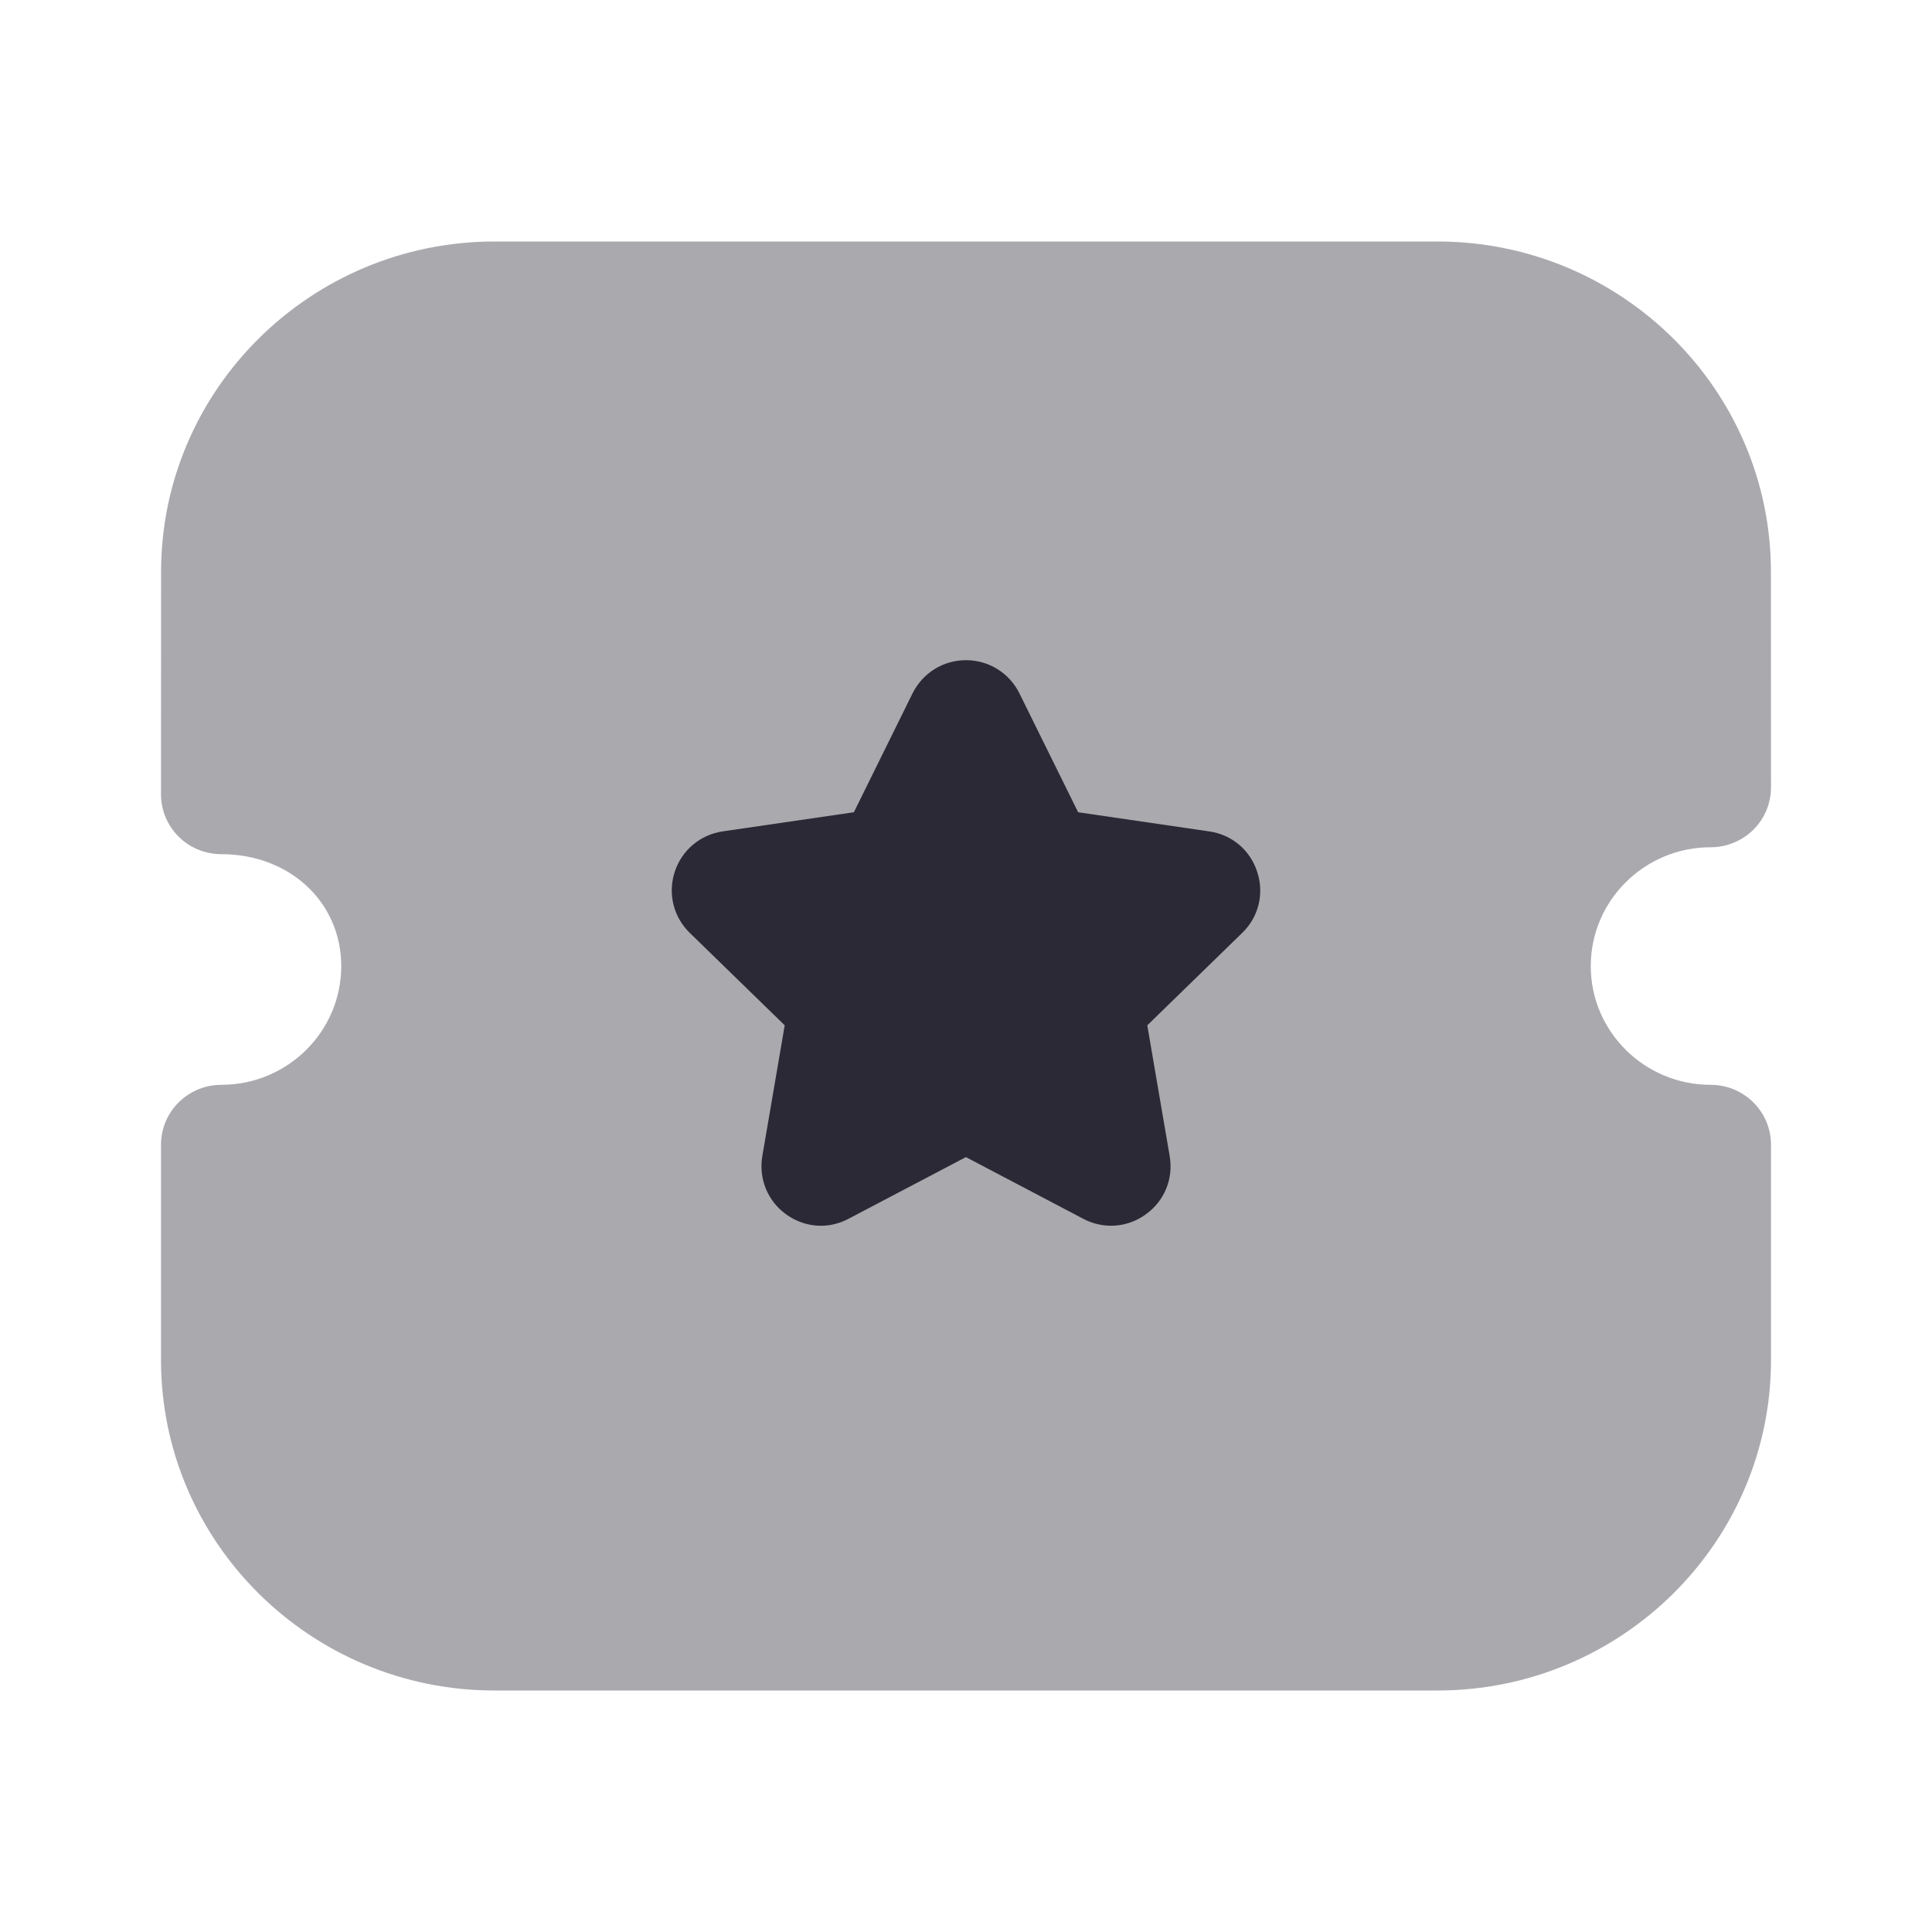 <svg width="24" height="24" viewBox="0 0 24 24" fill="none" xmlns="http://www.w3.org/2000/svg">
<path opacity="0.4" d="M21.25 13.476C20.429 13.476 19.761 12.815 19.761 12.001C19.761 11.187 20.429 10.525 21.25 10.525C21.449 10.525 21.64 10.446 21.78 10.308C21.921 10.168 22 9.979 22 9.781L21.999 7.104C21.999 4.841 20.14 3 17.856 3H6.144C3.86 3 2.001 4.841 2.001 7.104L2 9.868C2 10.065 2.079 10.254 2.22 10.394C2.36 10.533 2.551 10.611 2.75 10.611C3.599 10.611 4.239 11.208 4.239 12.001C4.239 12.815 3.571 13.476 2.75 13.476C2.336 13.476 2 13.809 2 14.22V16.895C2 19.158 3.858 21 6.143 21H17.857C20.142 21 22 19.158 22 16.895V14.22C22 13.809 21.664 13.476 21.25 13.476Z" fill="#2C2936"/>
<path d="M15.431 11.589L14.252 12.737L14.53 14.36C14.579 14.641 14.466 14.918 14.235 15.084C14.005 15.252 13.707 15.273 13.454 15.139L11.999 14.374L10.541 15.14C10.434 15.197 10.316 15.227 10.198 15.227C10.046 15.227 9.895 15.179 9.765 15.085C9.535 14.918 9.422 14.641 9.47 14.36L9.748 12.737L8.569 11.589C8.365 11.391 8.294 11.1 8.382 10.829C8.471 10.559 8.701 10.367 8.982 10.327L10.607 10.09L11.336 8.613C11.463 8.359 11.717 8.201 11.999 8.201H12.002C12.284 8.202 12.539 8.36 12.664 8.614L13.393 10.09L15.021 10.328C15.3 10.367 15.53 10.559 15.617 10.829C15.707 11.1 15.636 11.391 15.431 11.589Z" fill="#2C2936"/>
</svg>
